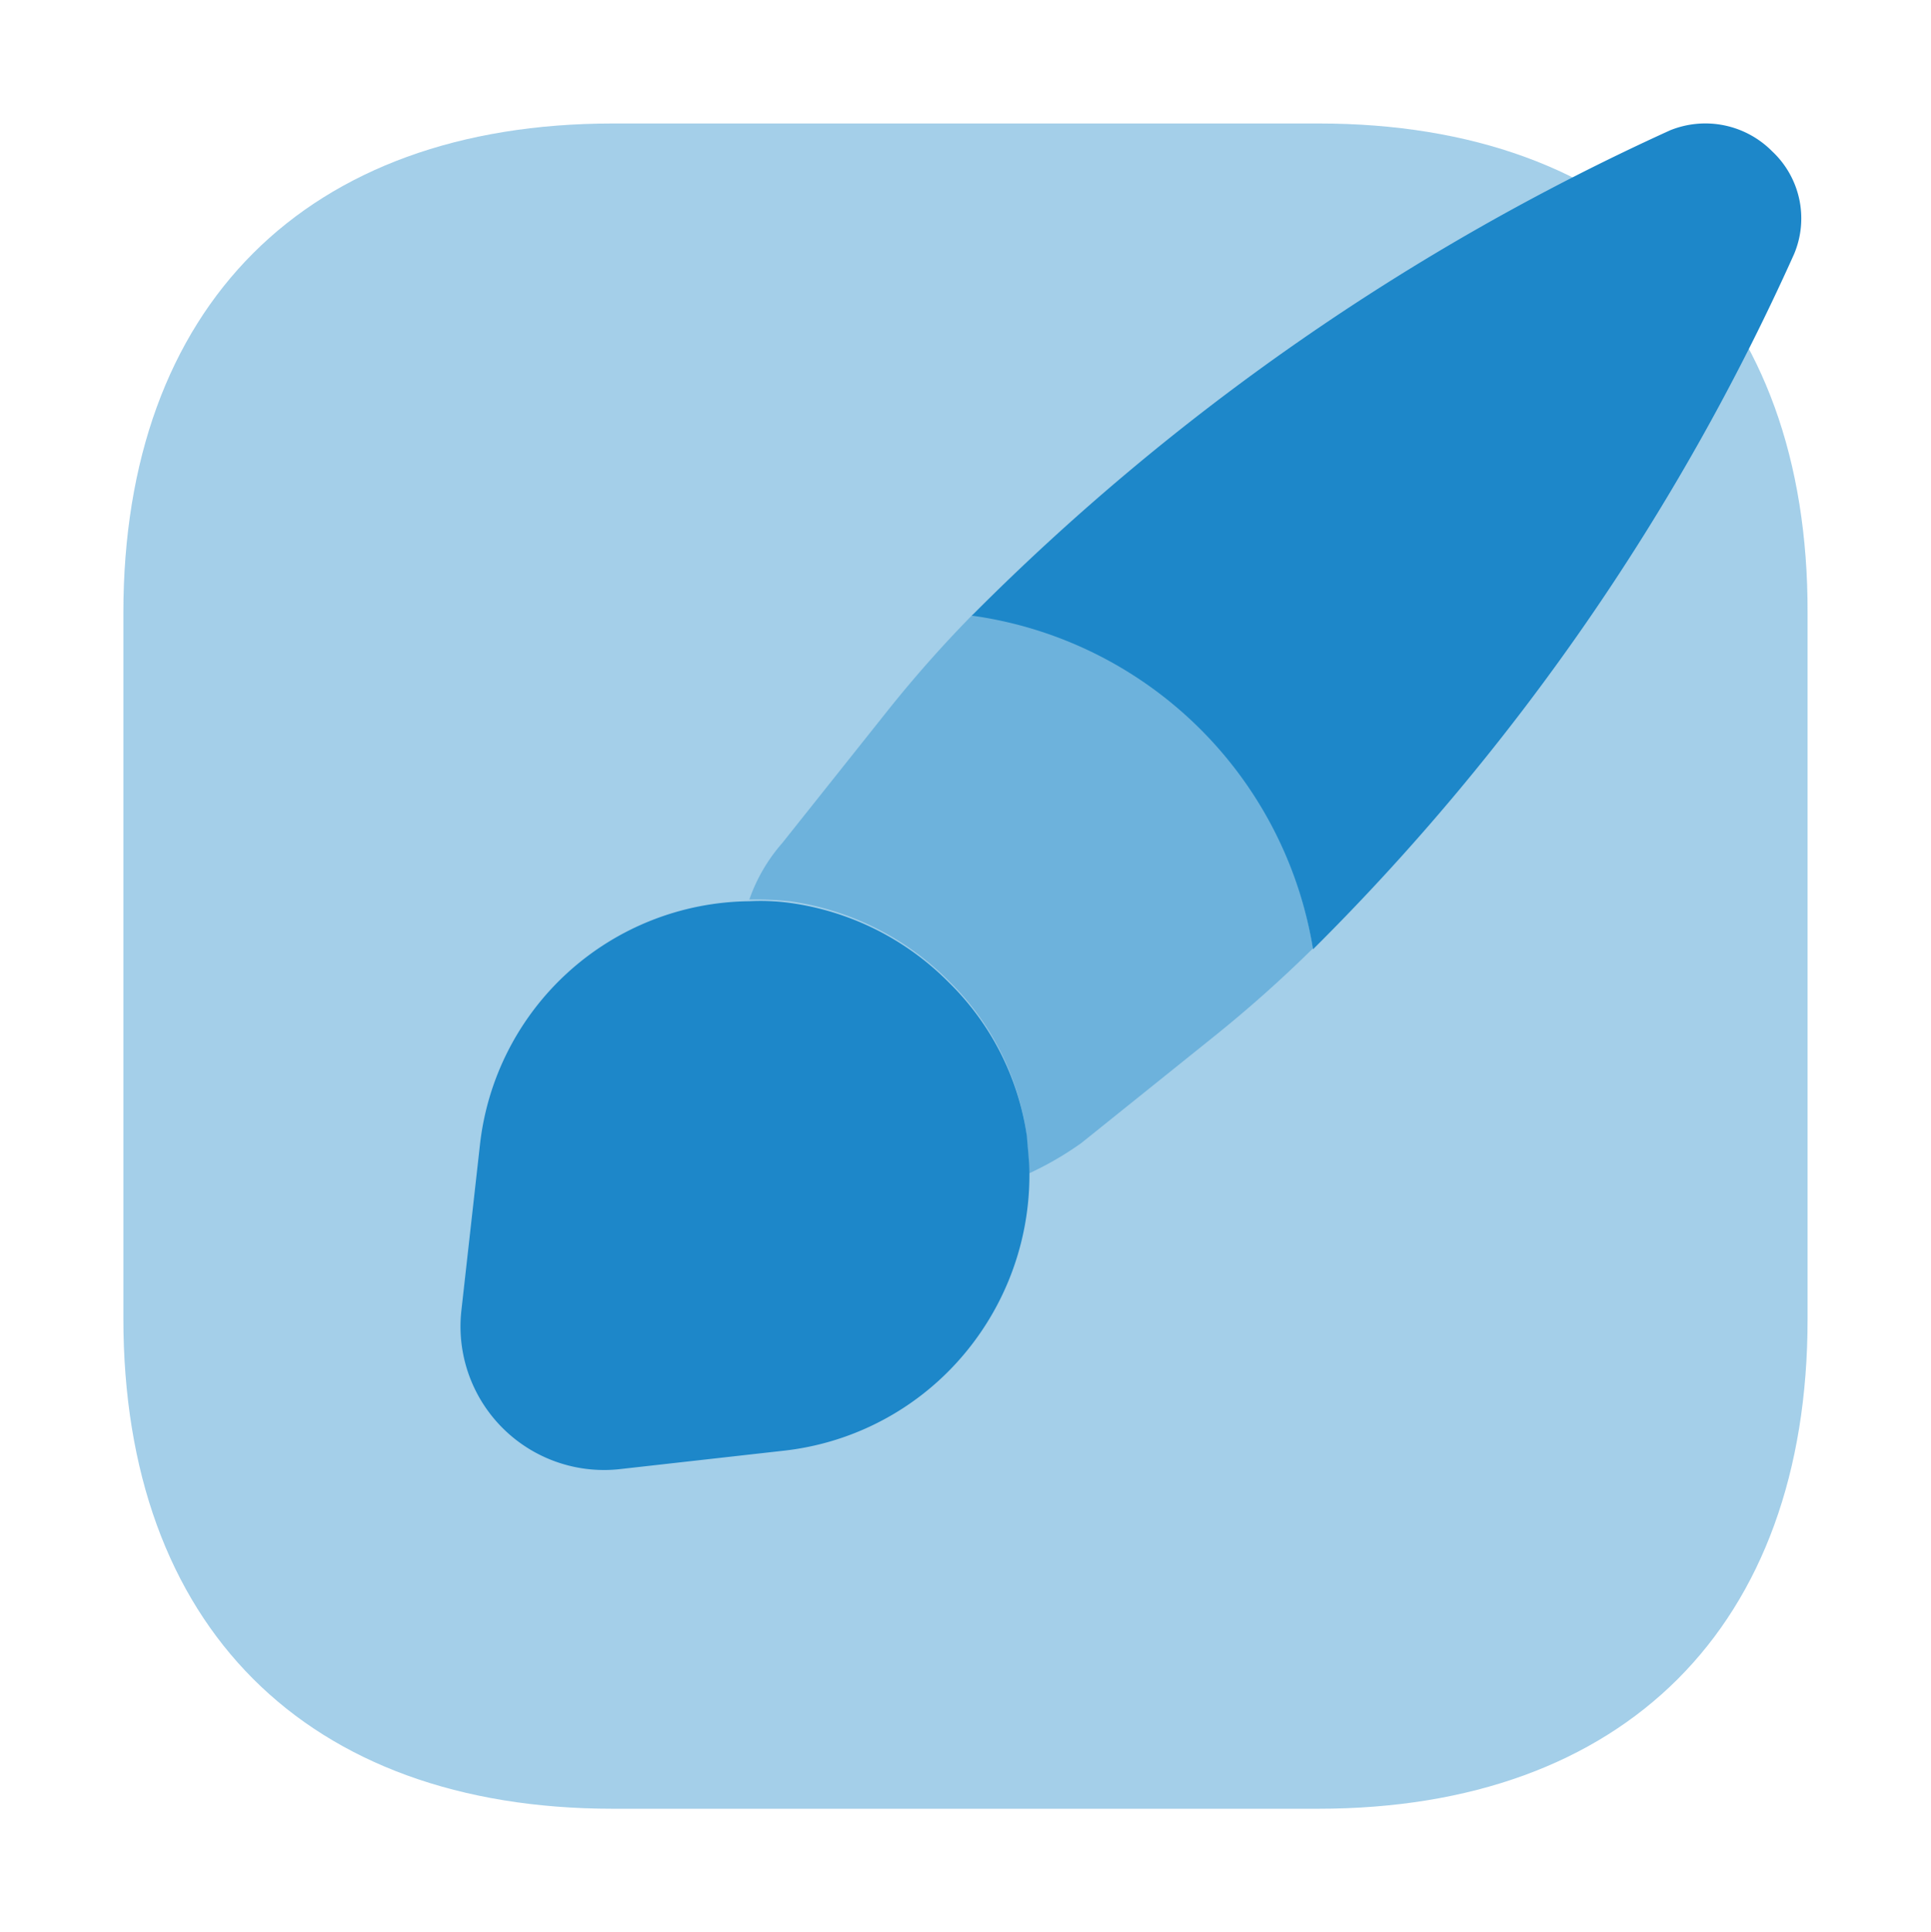 <svg id="work" xmlns="http://www.w3.org/2000/svg" width="36" height="36.018" viewBox="0 0 36 36.018">
  <g id="vuesax_bulk_brush" data-name="vuesax/bulk/brush" transform="translate(0 0)">
    <g id="brush">
      <path id="Vector" d="M10.463,0C3.908,0,0,3.908,0,10.463V25.537C0,32.11,3.908,36.018,10.463,36.018H25.537C32.092,36.018,36,32.11,36,25.555V10.463C36.018,3.908,32.11,0,25.555,0Z" transform="translate(0 0)" fill="#1d87c9" opacity="0"/>
      <path id="Vector-2" data-name="Vector" d="M9.126,0C3.408,0,0,3.409,0,9.126V22.273c0,5.733,3.408,9.142,9.126,9.142H22.273c5.717,0,9.126-3.409,9.126-9.126V9.126C31.414,3.409,28.006,0,22.288,0Z" transform="translate(2.3 2.302)" fill="#1d87c9" opacity="0.4"/>
      <path id="Vector-3" data-name="Vector" d="M6.361,15.394A7.482,7.482,0,0,0,0,9.174,44.1,44.1,0,0,1,13.021.126a1.752,1.752,0,0,1,1.9.393,1.712,1.712,0,0,1,.408,1.916A43.26,43.26,0,0,1,6.361,15.394Z" transform="translate(18.118 2.302)" fill="#1d87c9"/>
      <path id="Vector-4" data-name="Vector" d="M8.655,7.869,6.189,9.849a6.042,6.042,0,0,1-.974.565c0-.236-.031-.471-.047-.723A4.972,4.972,0,0,0,3.707,6.817,5.2,5.2,0,0,0,.754,5.341,6.18,6.18,0,0,0,0,5.309,3.2,3.2,0,0,1,.613,4.257L2.576,1.791A23.184,23.184,0,0,1,4.162,0a7.482,7.482,0,0,1,6.346,6.22A24.2,24.2,0,0,1,8.655,7.869Z" transform="translate(13.97 11.459)" fill="#1d87c9" opacity="0.4"/>
      <path id="Vector-5" data-name="Vector" d="M9.08,8.787a5.125,5.125,0,0,1-3.047,1.461l-3.079.346A2.676,2.676,0,0,1,.017,7.64L.362,4.561A5.105,5.105,0,0,1,5.388.006a4.1,4.1,0,0,1,.754.031A5.153,5.153,0,0,1,9.1,1.514a5.019,5.019,0,0,1,1.461,2.874c.016.236.047.471.047.707A5.193,5.193,0,0,1,9.08,8.787Z" transform="translate(8.584 16.794)" fill="#1d87c9"/>
    </g>
  </g>
  <rect id="vuesax_bulk_brush_Background_" data-name="vuesax/bulk/brush (Background)" width="25.765" height="25.778" transform="translate(5.118 5.12)" fill="none"/>
</svg>
